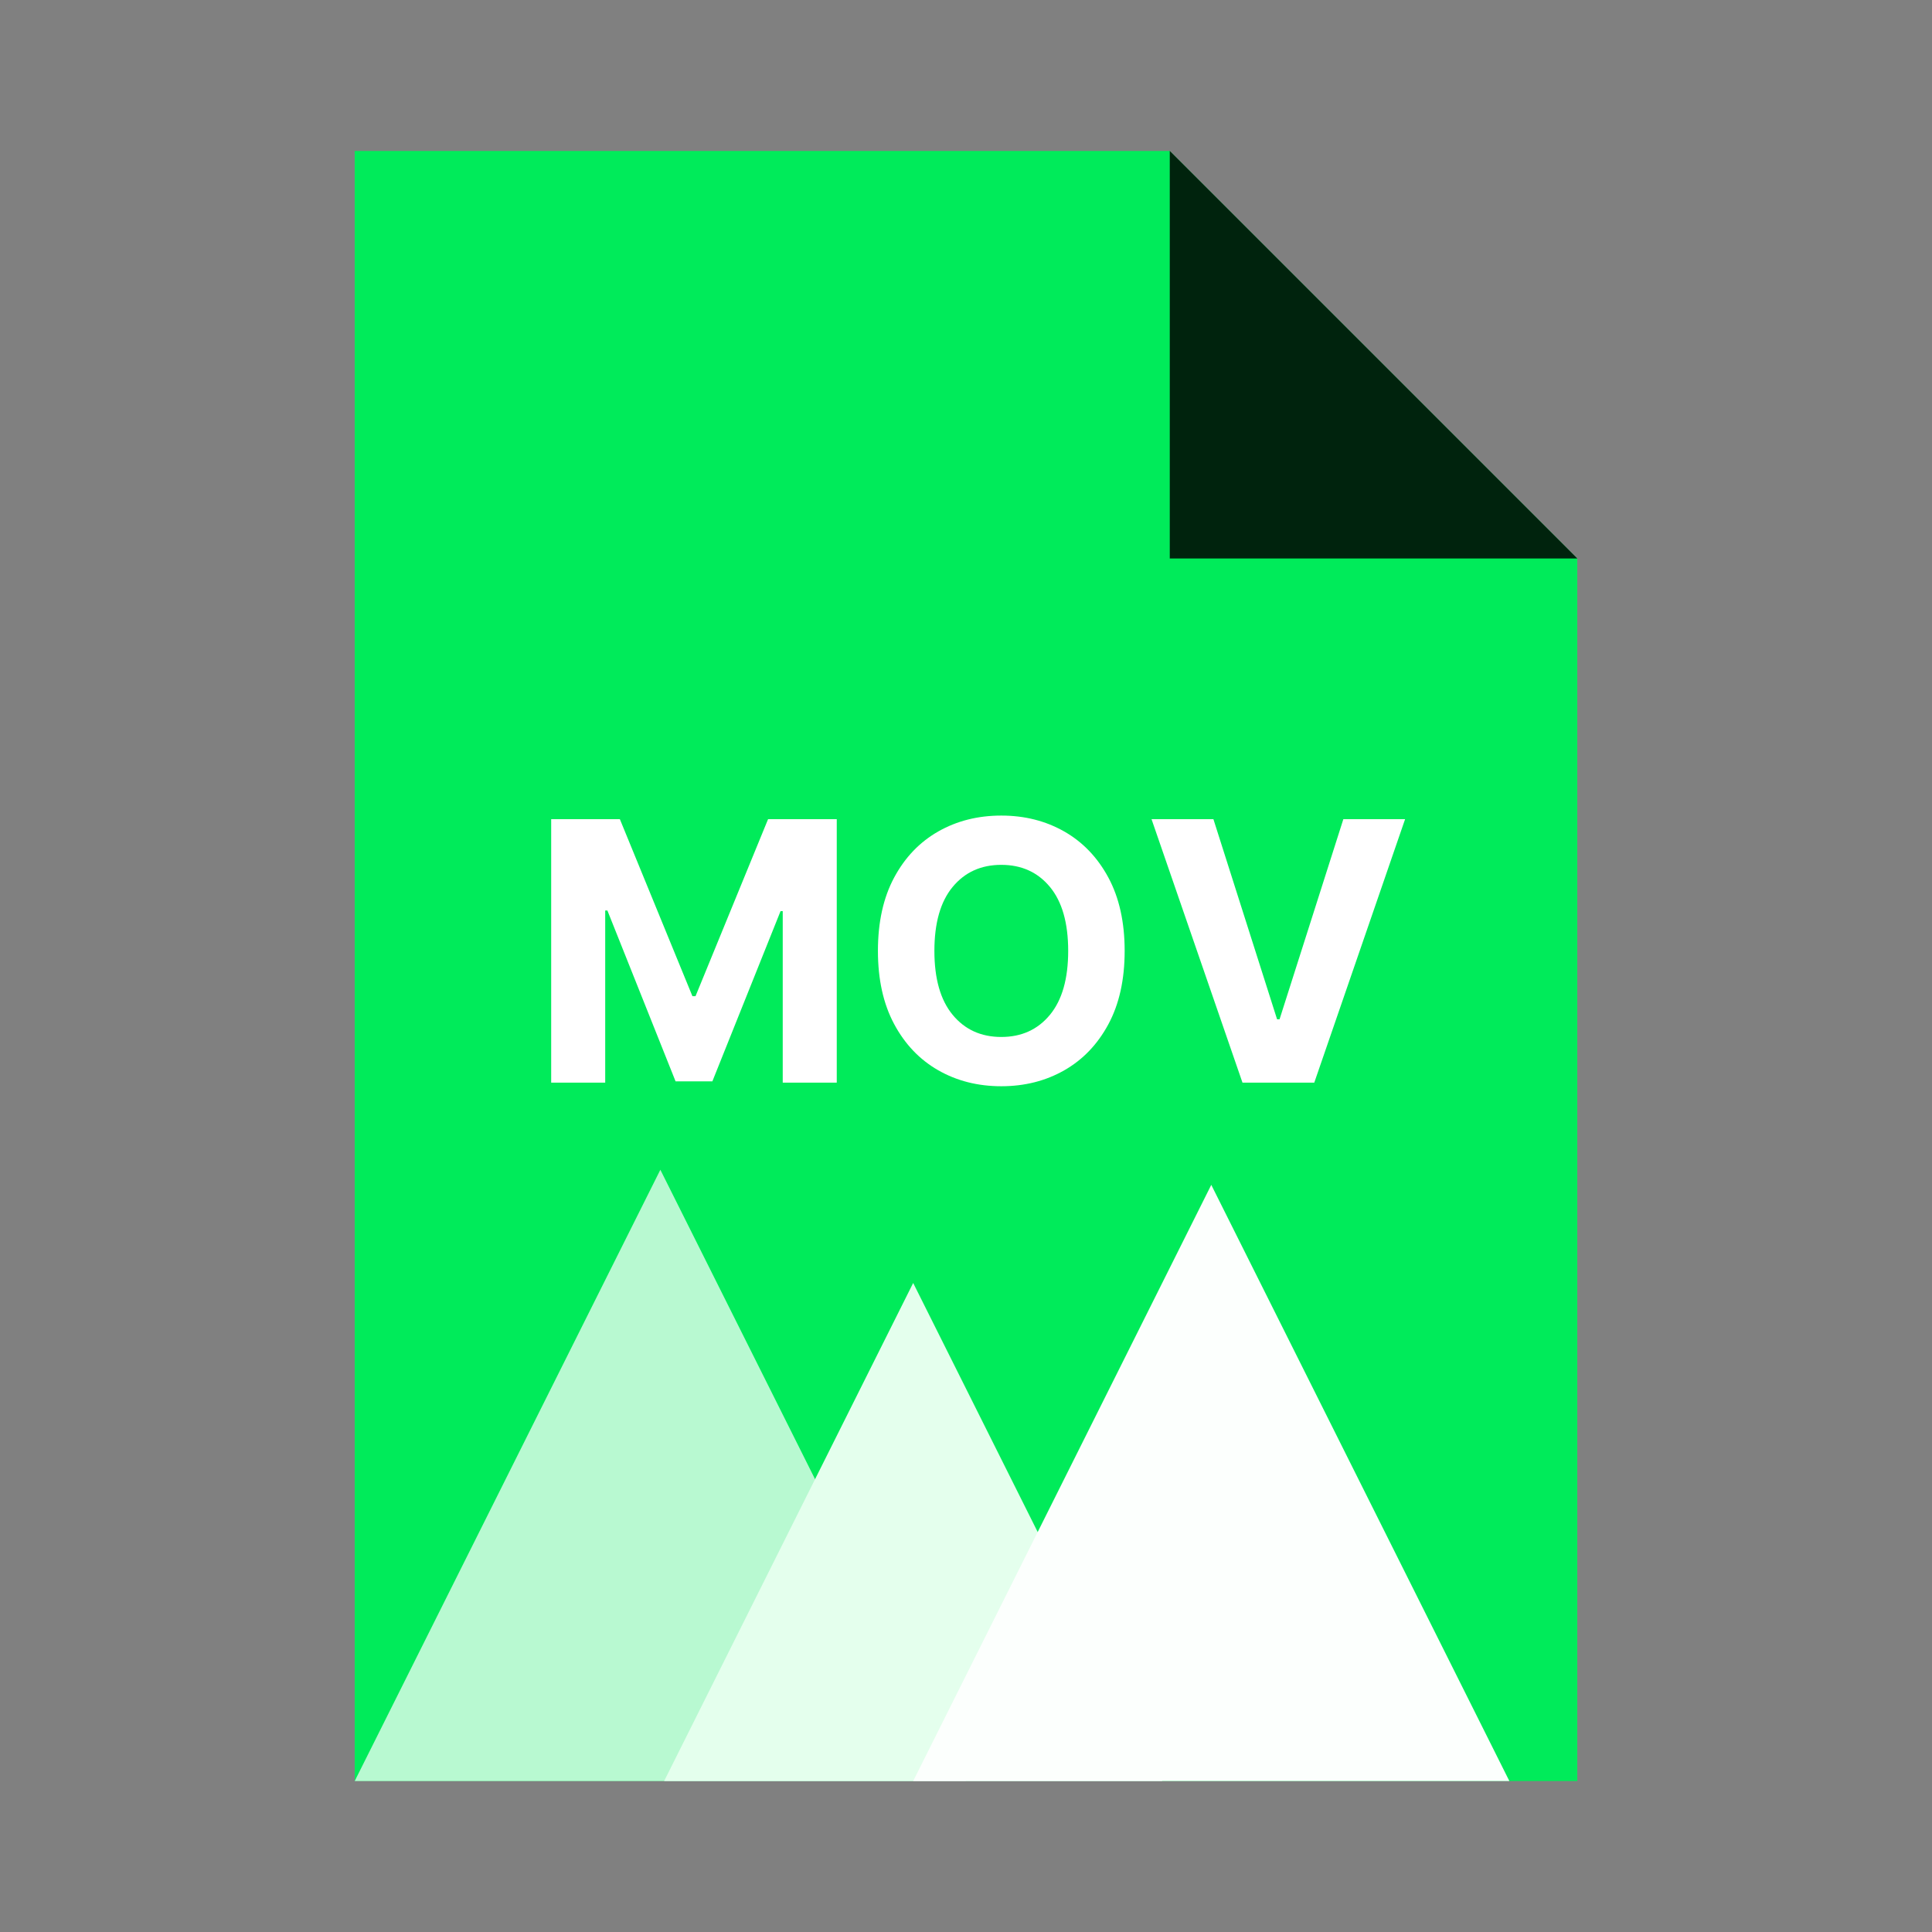 <?xml version="1.0" encoding="utf-8"?>
<svg width="256px" height="256px" viewBox="0 0 256 256" version="1.1" xmlns:xlink="http://www.w3.org/1999/xlink" xmlns="http://www.w3.org/2000/svg">
  <rect x="0" y="0" width="256" height="256" fill="#808080" stroke="none"/>
  <defs>
    <rect width="256" height="256" id="artboard_1" />
    <clipPath id="clip_1">
      <use xlink:href="#artboard_1" clip-rule="evenodd" />
    </clipPath>
  </defs>
  <g id="mimeicon_mov" clip-path="url(#clip_1)">
    <use xlink:href="#artboard_1" stroke="none" fill="#FFFFFF" fill-opacity="0" />
    <g id="Gruppieren" transform="translate(47 20)" artboard="83eeea47-0796-4767-9641-c90e0dd540dc">
      <path d="M108 3.8147e-06L162 54L162 216L0 216L0 1.52588e-05L108 1.52588e-05L108 3.8147e-06Z" id="Rechteck-Subtrahieren" fill="#00EB5A" fill-rule="evenodd" stroke="none" />
      <path d="M108 0L162 54L108 54L108 0Z" id="Dreieck" fill="#000000" fill-opacity="0.851" fill-rule="evenodd" stroke="none" />
    </g>
    <g id="MOV" fill="#FFFFFF" transform="translate(70 97)" artboard="5626f78a-7178-42f2-97e7-7e6b6b020c6e">
      <path d="M79.023 29Q79.023 34.71 76.867 38.716Q74.71 42.722 71.011 44.827Q67.312 46.932 62.676 46.932Q58.023 46.932 54.324 44.818Q50.625 42.705 48.477 38.69Q46.33 34.676 46.33 29Q46.33 23.29 48.477 19.284Q50.625 15.278 54.324 13.173Q58.023 11.068 62.676 11.068Q67.312 11.068 71.011 13.173Q74.71 15.278 76.867 19.284Q79.023 23.29 79.023 29ZM3.034 11.546L12.136 11.546L21.75 35L22.159 35L31.773 11.546L40.875 11.546L40.875 46.455L33.716 46.455L33.716 23.733L33.426 23.733L24.392 46.284L19.517 46.284L10.483 23.648L10.193 23.648L10.193 46.455L3.034 46.455L3.034 11.546ZM99.222 38.068L90.784 11.546L82.585 11.546L94.636 46.455L104.148 46.455L116.182 11.546L108 11.546L99.546 38.068L99.222 38.068ZM71.54 29Q71.54 23.443 69.119 20.52Q66.699 17.597 62.676 17.597Q58.653 17.597 56.233 20.52Q53.812 23.443 53.812 29Q53.812 34.54 56.233 37.472Q58.653 40.403 62.676 40.403Q66.699 40.403 69.119 37.472Q71.54 34.54 71.54 29Z" />
    </g>
    <path d="M87.5 155L128 236L47 236L87.5 155Z" id="Dreieck" fill="#FFFFFF" fill-opacity="0.722" fill-rule="evenodd" stroke="none" artboard="c681d580-0f34-41ea-b876-b991702acc5b" />
    <path d="M121 170L154 236L88 236L121 170Z" id="Dreieck-2" fill="#E4FFED" fill-rule="evenodd" stroke="none" artboard="a98c760a-7388-483b-bd3a-97ee93fb07a0" />
    <path d="M160.5 157L200 236L121 236L160.5 157Z" id="Dreieck-3" fill="#FCFFFD" fill-rule="evenodd" stroke="none" artboard="5fa4a5b1-c011-46dc-ab03-ed2a76211148" />
  </g>
</svg>